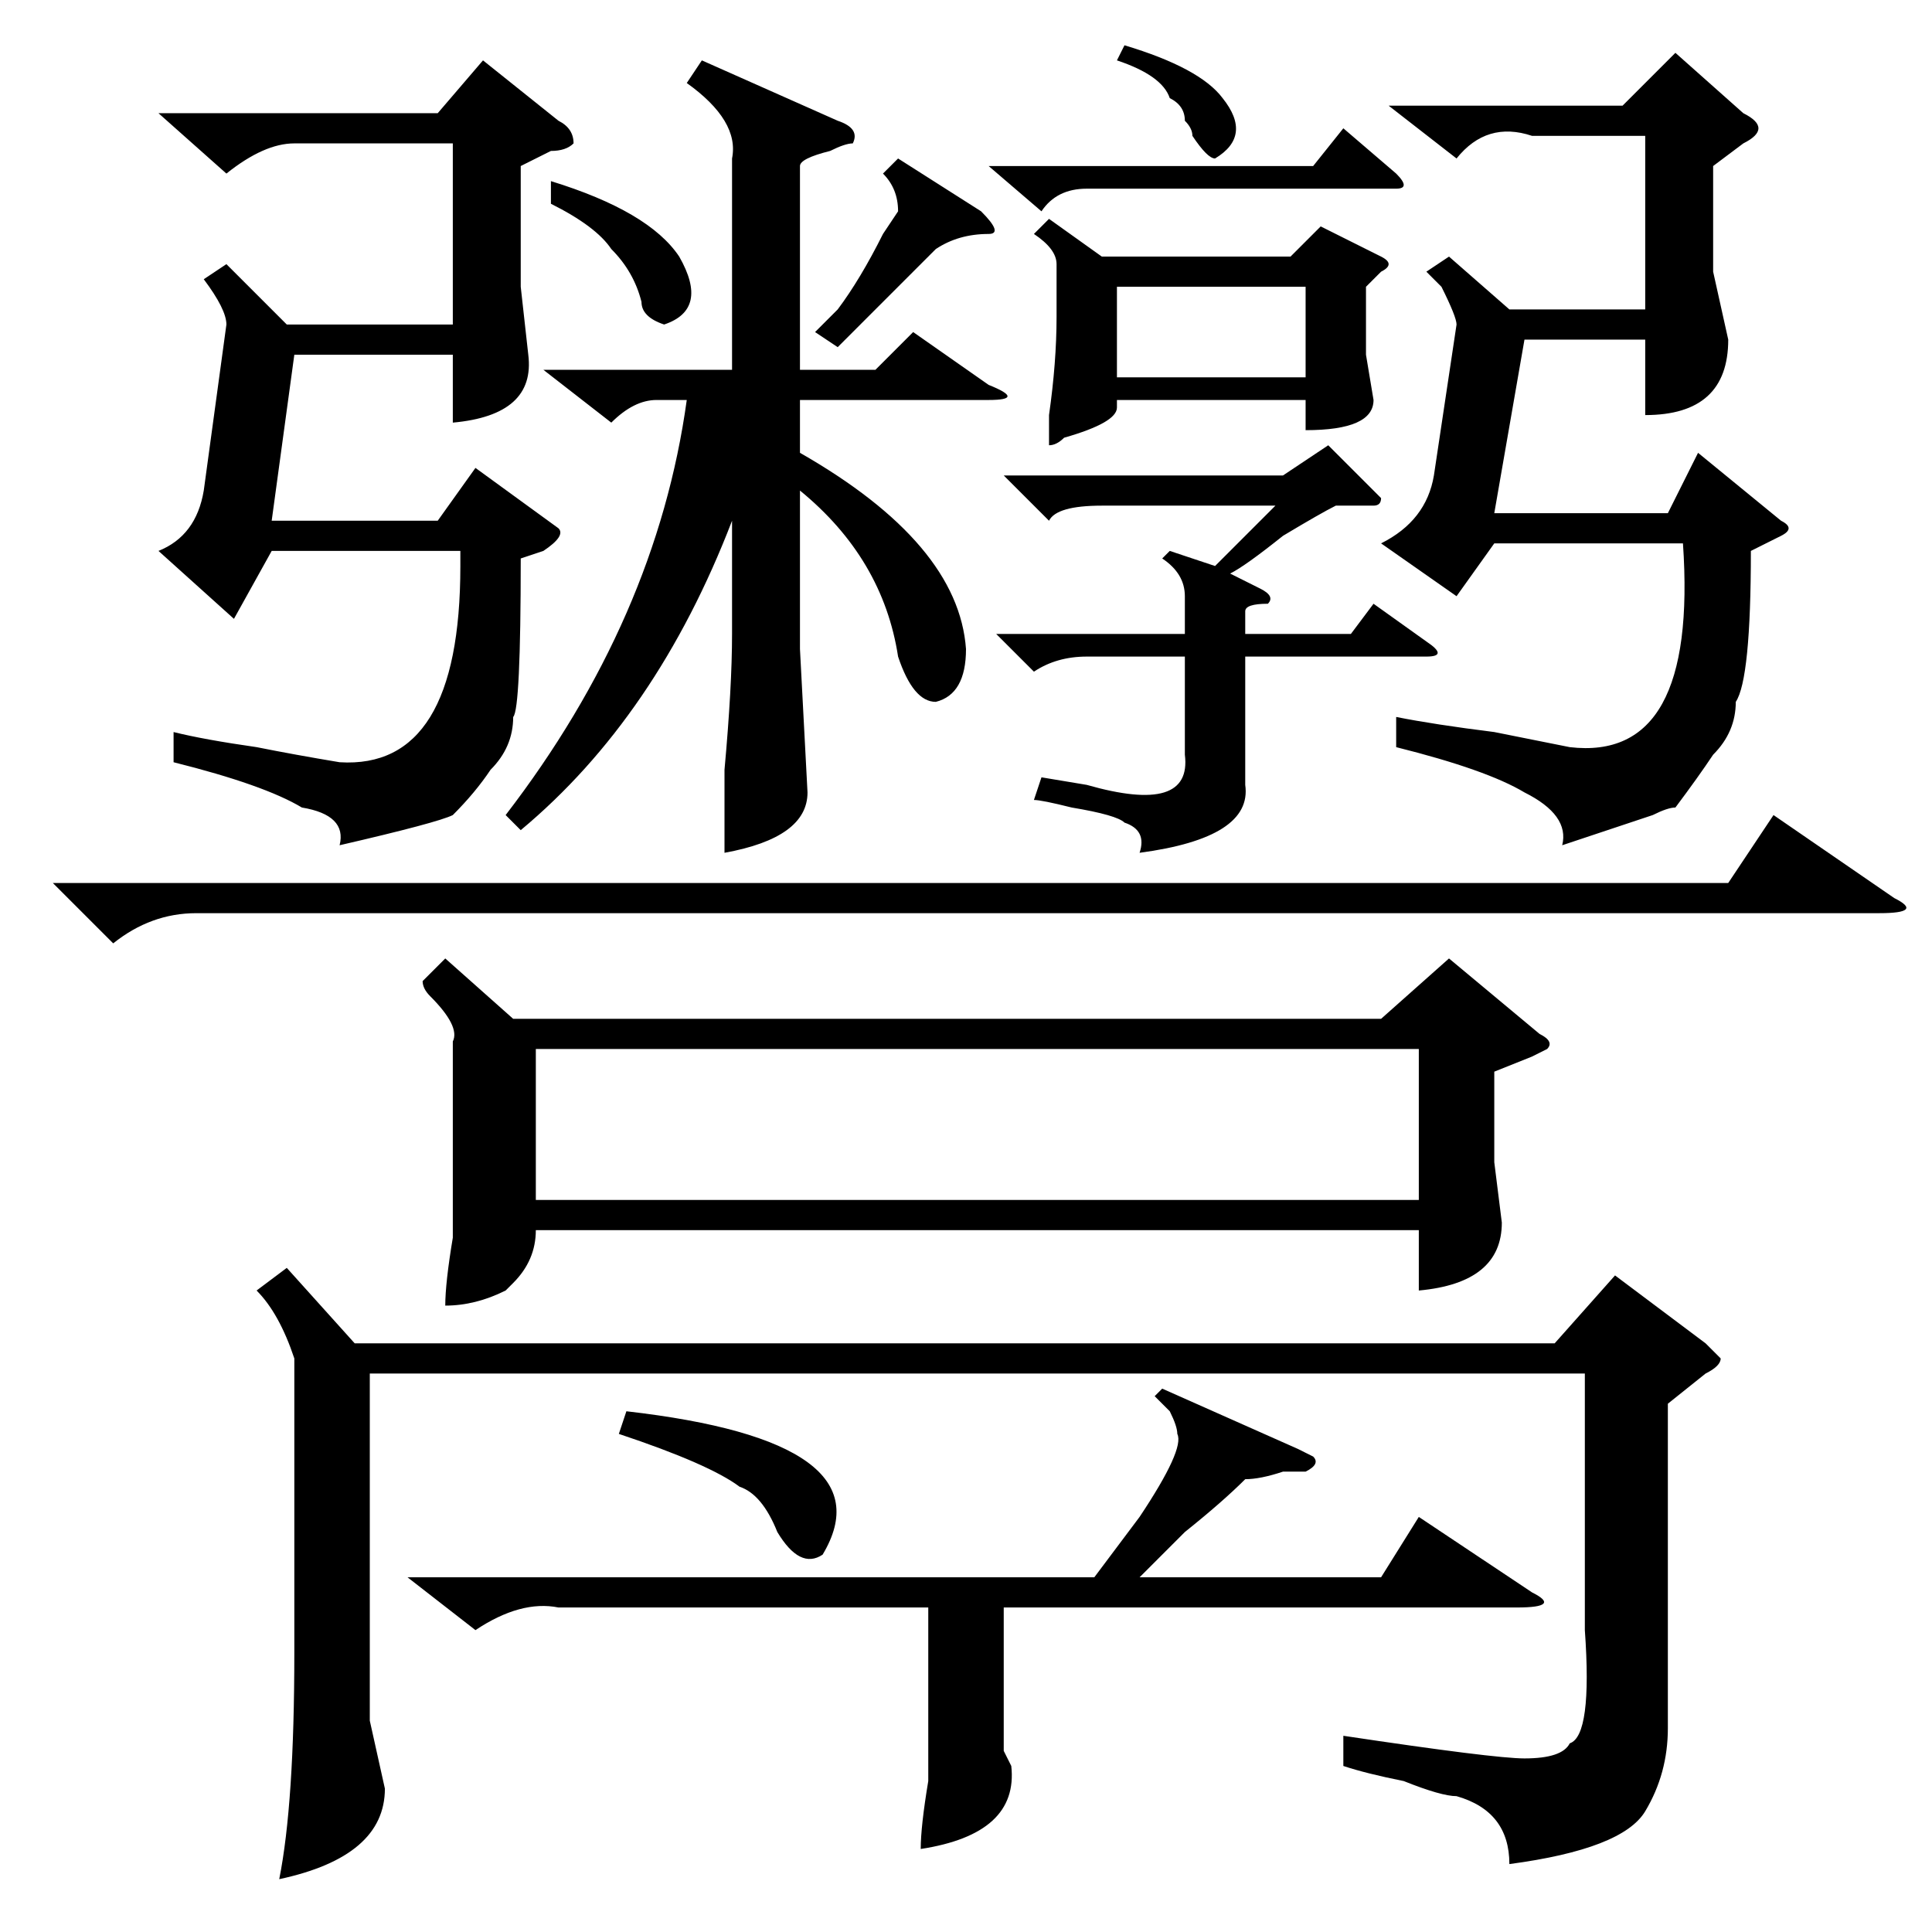 <?xml version="1.0" standalone="no"?>
<!DOCTYPE svg PUBLIC "-//W3C//DTD SVG 1.1//EN" "http://www.w3.org/Graphics/SVG/1.1/DTD/svg11.dtd" >
<svg xmlns="http://www.w3.org/2000/svg" xmlns:xlink="http://www.w3.org/1999/xlink" version="1.1" viewBox="0 -52 256 256">
  <g transform="matrix(1 0 0 -1 0 204)">
   <path fill="currentColor"
d="M59 129l9 -8h115l9 8l12 -10q2 -1 1 -2l-2 -1l-5 -2v-12l1 -8q0 -8 -11 -9v8h-117q0 -4 -3 -7l-1 -1q-4 -2 -8 -2q0 3 1 9v6v20q1 2 -3 6q-1 1 -1 2zM221 70v-43q0 -6 -3 -11t-18 -7q0 7 -7 9q-2 0 -7 2q-5 1 -8 2v4q20 -3 24 -3q5 0 6 2q3 1 2 15v34h-161v-46l2 -9
q0 -9 -14 -12q2 10 2 30v39q-2 6 -5 9l4 3l9 -10h159l8 9l12 -9l2 -2q0 -1 -2 -2zM71 97h117v20h-117v-20zM154 72l18 -8l2 -1q1 -1 -1 -2h-3q-3 -1 -5 -1q-3 -3 -8 -7l-6 -6h32l5 8l15 -10q4 -2 -2 -2h-68v-19l1 -2q1 -9 -12 -11q0 3 1 9v10v13h-49q-5 1 -11 -3l-9 7h91
l6 8q6 9 5 11q0 1 -1 3l-2 2zM7 139h222l6 9l16 -11q4 -2 -2 -2h-223q-6 0 -11 -4zM83 69q35 -4 26 -19q-3 -2 -6 3q-2 5 -5 6q-4 3 -16 7zM232 183q0 -17 -2 -20q0 -4 -3 -7q-2 -3 -5 -7q-1 0 -3 -1l-12 -4q1 4 -5 7q-5 3 -17 6v4q5 -1 13 -2l10 -2q17 -2 15 27h-25l-5 -7
l-10 7q6 3 7 9l3 20q0 1 -2 5l-2 2l3 2l8 -7h18v23h-15q-6 2 -10 -3l-9 7h31l7 7l9 -8q2 -1 2 -2t-2 -2l-4 -3v-14l2 -9q0 -10 -11 -10v10h-16l-4 -23h23l4 8l11 -9q2 -1 0 -2zM69 182q0 -20 -1 -21q0 -4 -3 -7q-2 -3 -5 -6q-2 -1 -15 -4q1 4 -5 5q-5 3 -17 6v4q4 -1 11 -2
q5 -1 11 -2q16 -1 16 26v2h-25l-5 -9l-10 9q5 2 6 8l3 22q0 2 -3 6l3 2l8 -8h22v24h-21q-4 0 -9 -4l-9 8h37l6 7l10 -8q2 -1 2 -3q-1 -1 -3 -1l-4 -2v-16l1 -9q1 -8 -10 -9v9h-21l-3 -22h22l5 7l11 -8q1 -1 -2 -3zM93 248l18 -8q3 -1 2 -3q-1 0 -3 -1q-4 -1 -4 -2v-27h10
l5 5l10 -7q5 -2 0 -2h-25v-7q21 -12 22 -26q0 -6 -4 -7q-3 0 -5 6q-2 13 -13 22v-21l1 -19q0 -6 -11 -8v11q1 11 1 18v15q-10 -26 -28 -41l-2 2q20 26 24 55h-4q-3 0 -6 -3l-9 7h25v28q1 5 -6 10zM119 235l11 -7q3 -3 1 -3q-4 0 -7 -2l-13 -13l-3 2l3 3q3 4 6 10l2 3
q0 3 -2 5zM73 229v3q13 -4 17 -10q4 -7 -2 -9q-3 1 -3 3q-1 4 -4 7q-2 3 -8 6zM139 227l7 -5h25l4 4l8 -4q2 -1 0 -2l-2 -2v-9l1 -6q0 -4 -9 -4v4h-25v-1q0 -2 -7 -4q-1 -1 -2 -1v4q1 7 1 13v7q0 2 -3 4zM183 190q0 -1 -1 -1h-5q-2 -1 -7 -4q-5 -4 -7 -5l4 -2q2 -1 1 -2
q-3 0 -3 -1v-3h14l3 4l7 -5q3 -2 0 -2h-24v-17q1 -7 -14 -9q1 3 -2 4q-1 1 -7 2q-4 1 -5 1l1 3l6 -1q14 -4 13 4v13h-13q-4 0 -7 -2l-5 5h25v5q0 3 -3 5l1 1l6 -2l8 8h-23q-6 0 -7 -2l-6 6h37l6 4zM148 206h25v12h-25v-12zM131 234h43l4 5l7 -6q2 -2 0 -2h-41q-4 0 -6 -3z
M148 248l1 2q10 -3 13 -7q4 -5 -1 -8q-1 0 -3 3q0 1 -1 2q0 2 -2 3q-1 3 -7 5z" />
  </g>

</svg>
